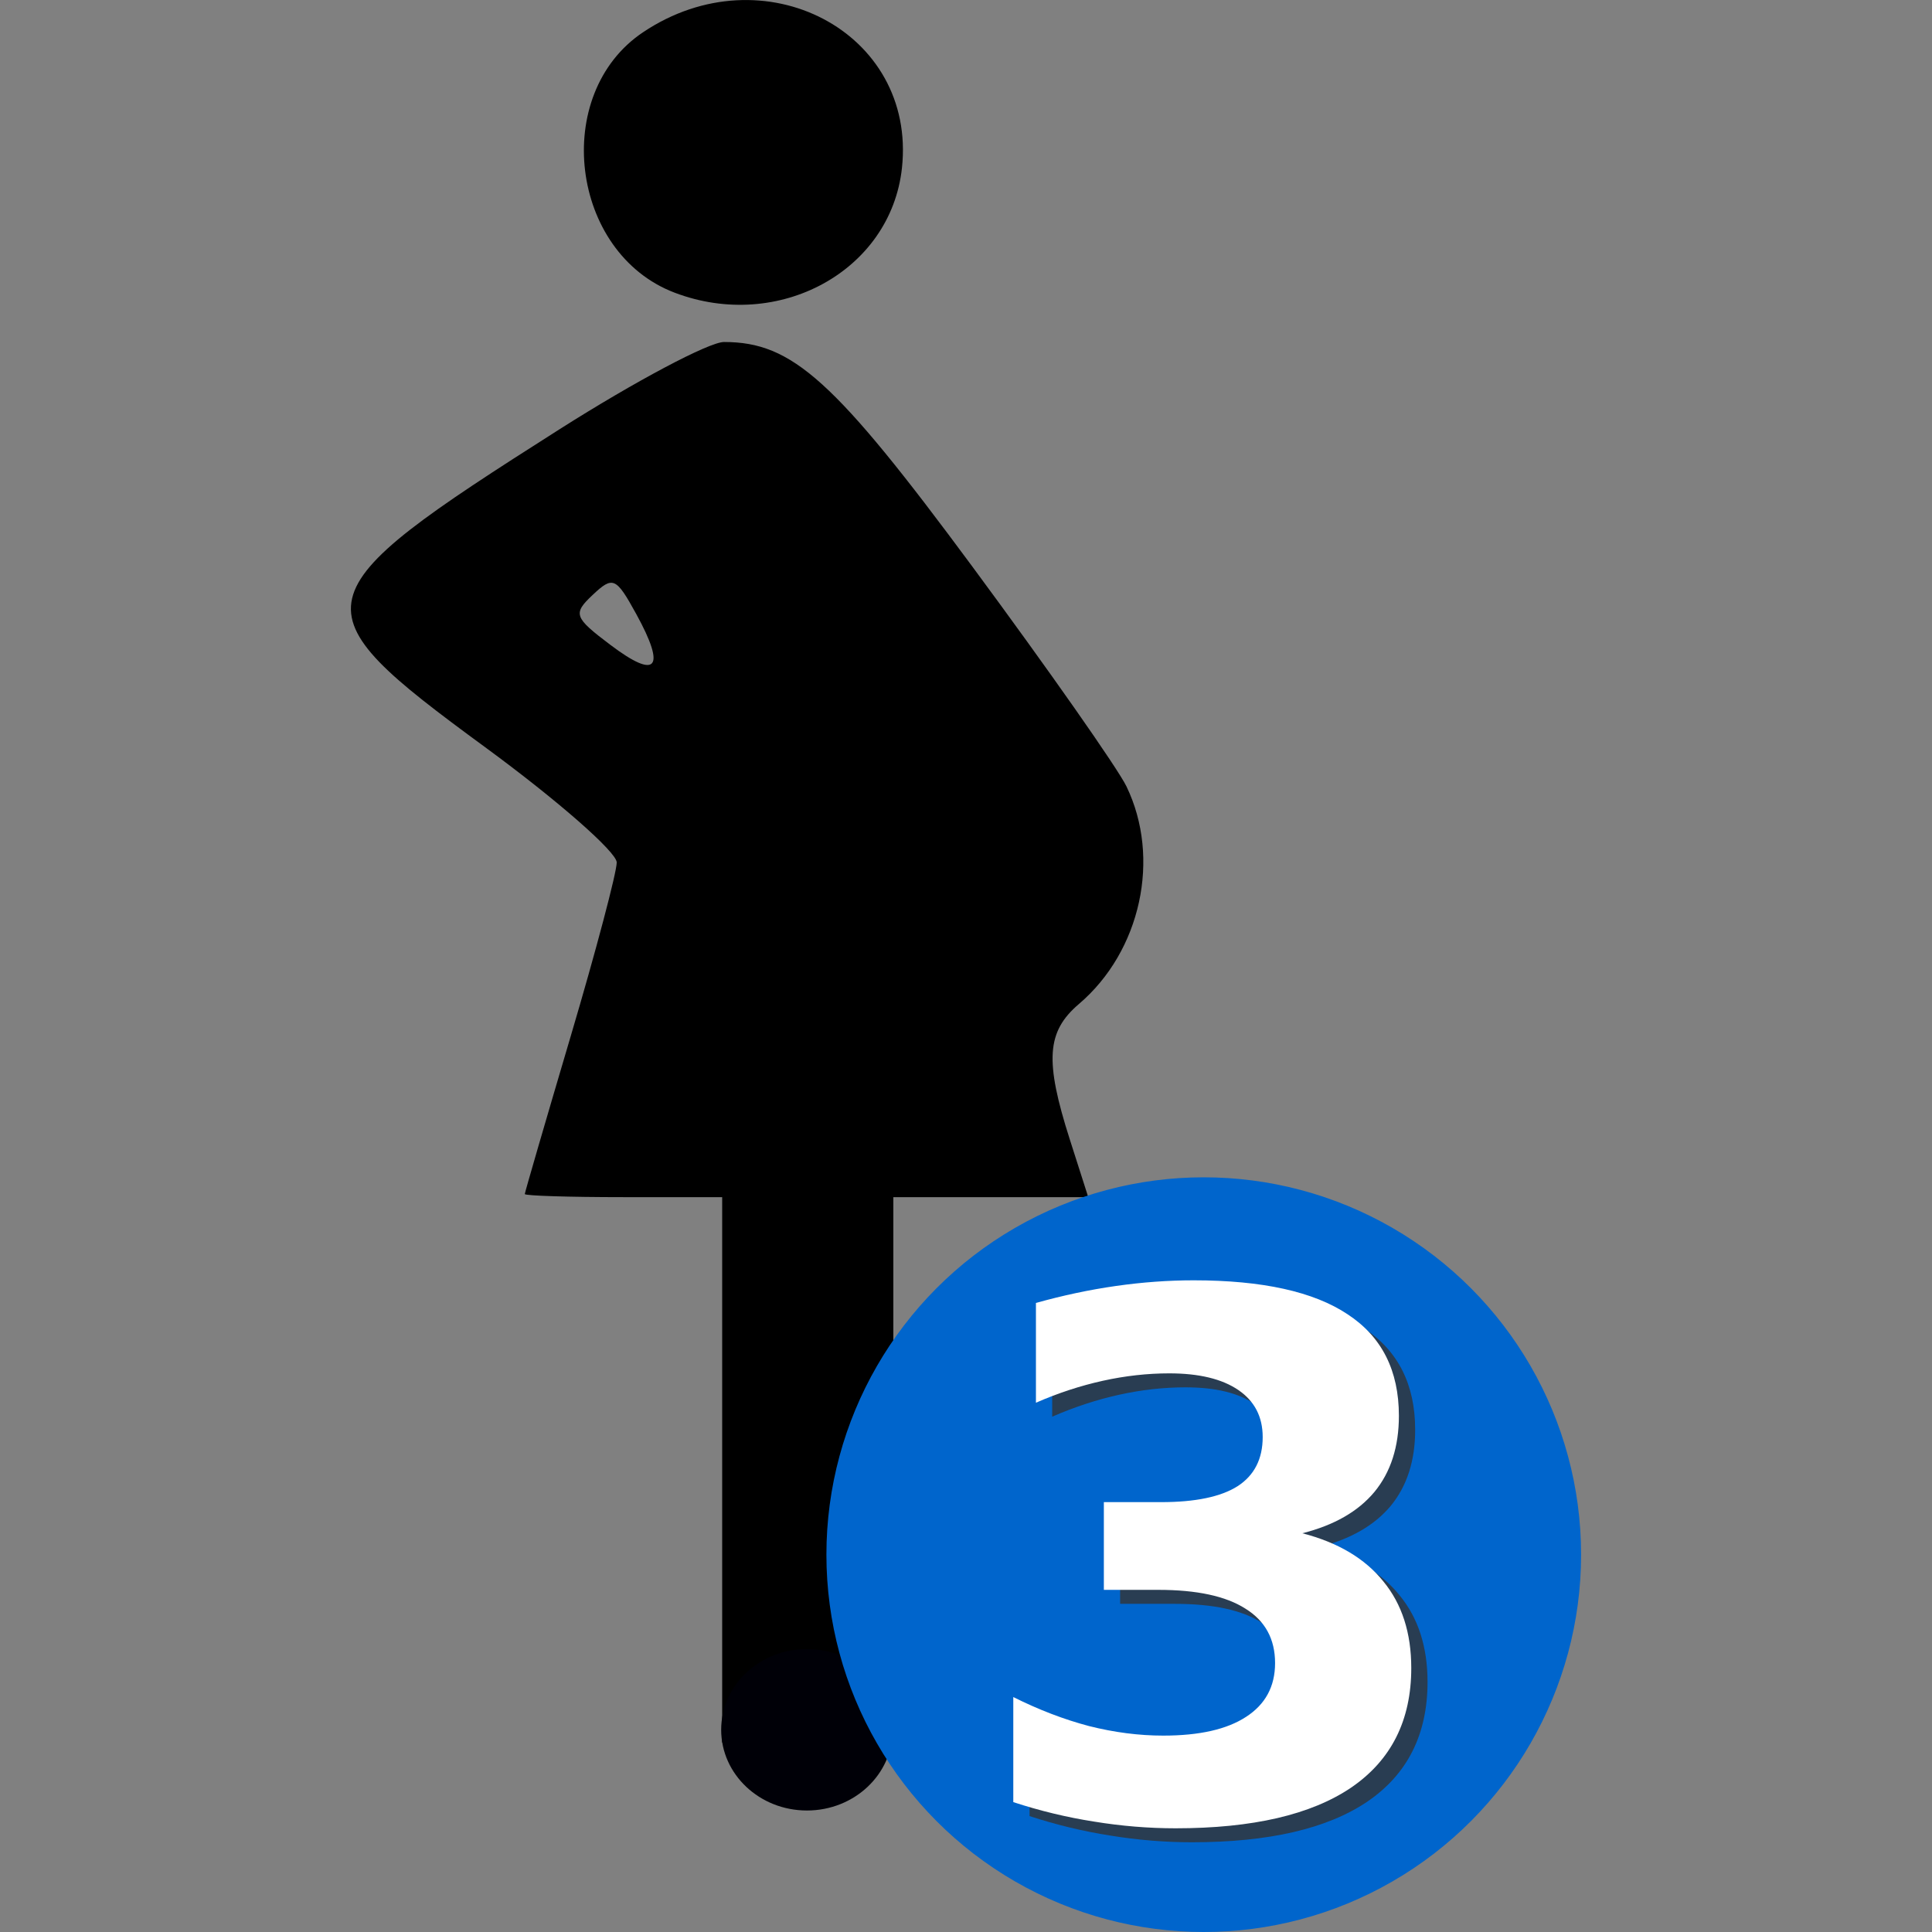 <?xml version="1.0" encoding="UTF-8" standalone="no"?>
<svg
   xmlns:osb="http://www.openswatchbook.org/uri/2009/osb"
   xmlns:dc="http://purl.org/dc/elements/1.1/"
   xmlns:cc="http://creativecommons.org/ns#"
   xmlns:rdf="http://www.w3.org/1999/02/22-rdf-syntax-ns#"
   xmlns:svg="http://www.w3.org/2000/svg"
   xmlns="http://www.w3.org/2000/svg"
   id="Capa_1"
   enable-background="new 0 0 505.136 505.136"
   height="512"
   viewBox="0 0 505.136 505.136"
   width="512"
   version="1.1">
  <rect x="0" y="0" width="505.136" height="505.136" fill="#808080" stroke="none"/>
  <g
     id="g991"
     transform="matrix(1.022,0,0,0.962,38.045,22.676)">
    <g
       id="g995"
       transform="translate(-0.675)">
      <path
         style="fill:#000000;stroke-width:3.368"
         d="m 148.203,375.899 v -74.104 h -25.263 c -13.894,0 -25.249,-0.379 -25.232,-0.842 0.016,-0.463 5.308,-19.789 11.759,-42.946 6.45,-23.157 11.742,-44.387 11.759,-47.176 0.016,-2.79 -15.127,-16.881 -33.653,-31.314 -48.872,-38.076 -48.22,-41.048 18.965,-86.385 19.359,-13.064 38.319,-23.752 42.133,-23.752 17.499,0 28.275,10.352 63.531,61.03 19.452,27.962 37.194,54.847 39.426,59.745 8.882,19.49 3.686,44.802 -12.135,59.119 -8.305,7.515 -8.809,15.395 -2.359,36.829 l 4.723,15.693 H 216.925 191.992 v 74.104 74.104 h -21.894 -21.894 z m -21.993,-232.607 c -5.164,-9.985 -5.956,-10.356 -11.109,-5.203 -5.153,5.153 -4.831,6.125 4.514,13.618 11.895,9.538 14.296,6.475 6.596,-8.415 z m 9.827,-87.32 c -26.717,-10.795 -31.651,-53.992 -8.085,-70.773 30.812,-21.94 70.021,-0.094 66.24,36.907 -2.854,27.928 -31.527,44.625 -58.155,33.866 z"
         id="path985" />
      <circle
         style="fill:#000007;stroke-width:1.077"
         id="path987"
         cx="169.886"
         cy="446.557"
         r="21.94" />
    </g>
  </g>
  <defs
     id="defs1028">
    <linearGradient
       id="linearGradient1639"
       osb:paint="solid">
      <stop
         style="stop-color:#0065cc;stop-opacity:1;"
         offset="0"
         id="stop1637" />
    </linearGradient>
  </defs>
  <ellipse
     style="opacity:1;fill:#0065cc;fill-opacity:1;stroke:#0065cc;stroke-width:1.989;stroke-miterlimit:4;stroke-dasharray:none;stroke-opacity:1"
     id="path1593"
     cx="314.729"
     cy="406.477"
     rx="97.665"
     ry="97.665" />
  <g
     id="g3380"
     transform="translate(-18.407,16.726)">
    <g
       id="text860"
       style="font-style:normal;font-weight:normal;font-size:39.464px;line-height:1.25;font-family:sans-serif;fill:#000000;fill-opacity:1;stroke:none;stroke-width:0.987" />
  </g>
  <g
     aria-label="3"
     id="text1062-9"
     style="font-style:normal;font-weight:normal;font-size:39.464px;line-height:1.25;font-family:sans-serif;opacity:0.8;fill:#333333;fill-opacity:1;stroke:none;stroke-width:0.987"
     transform="translate(4.069,1.3473766e-5)">
    <path
       d="m 340.683,404.534 q 13.966,3.607 21.181,12.579 7.307,8.879 7.307,22.661 0,20.533 -15.724,31.263 -15.724,10.637 -45.877,10.637 -10.637,0 -21.366,-1.757 -10.637,-1.665 -21.088,-5.087 v -27.47 q 9.989,4.995 19.794,7.584 9.897,2.497 19.424,2.497 14.151,0 21.643,-4.902 7.584,-4.902 7.584,-14.059 0,-9.434 -7.769,-14.244 -7.677,-4.902 -22.753,-4.902 h -14.244 v -22.938 h 14.984 q 13.412,0 19.979,-4.162 6.567,-4.255 6.567,-12.857 0,-7.954 -6.382,-12.302 -6.382,-4.347 -18.036,-4.347 -8.602,0 -17.389,1.942 -8.787,1.942 -17.481,5.735 v -26.083 q 10.544,-2.96 20.903,-4.44 10.359,-1.48 20.349,-1.48 26.916,0 40.235,8.879 13.412,8.787 13.412,26.546 0,12.117 -6.382,19.886 -6.382,7.677 -18.869,10.822 z"
       style="font-style:normal;font-variant:normal;font-weight:bold;font-stretch:normal;font-size:189.426px;font-family:sans-serif;-inkscape-font-specification:'sans-serif Bold';fill:#333333;stroke-width:0.987"
       id="path25" />
  </g>
  <g
     aria-label="3"
     id="text1062"
     style="font-style:normal;font-weight:normal;font-size:39.464px;line-height:1.25;font-family:sans-serif;fill:#000000;fill-opacity:1;stroke:none;stroke-width:0.987"
     transform="translate(4.069,1.3473766e-5)">
    <path
       d="m 336.43,400.881 q 13.966,3.607 21.181,12.579 7.307,8.879 7.307,22.661 0,20.533 -15.724,31.263 -15.724,10.637 -45.877,10.637 -10.637,0 -21.366,-1.757 -10.637,-1.665 -21.088,-5.087 v -27.47 q 9.989,4.995 19.794,7.584 9.897,2.497 19.424,2.497 14.151,0 21.643,-4.902 7.584,-4.902 7.584,-14.059 0,-9.434 -7.769,-14.244 -7.677,-4.902 -22.753,-4.902 H 284.541 v -22.938 h 14.984 q 13.412,0 19.979,-4.162 6.567,-4.255 6.567,-12.857 0,-7.954 -6.382,-12.302 -6.382,-4.347 -18.036,-4.347 -8.602,0 -17.389,1.942 -8.787,1.942 -17.481,5.735 v -26.083 q 10.544,-2.96 20.903,-4.44 10.359,-1.48 20.349,-1.48 26.916,0 40.235,8.879 13.412,8.787 13.412,26.546 0,12.117 -6.382,19.886 -6.382,7.677 -18.869,10.822 z"
       style="font-style:normal;font-variant:normal;font-weight:bold;font-stretch:normal;font-size:189.426px;font-family:sans-serif;-inkscape-font-specification:'sans-serif Bold';fill:#ffffff;stroke-width:0.987"
       id="path28" />
  </g>
</svg>
